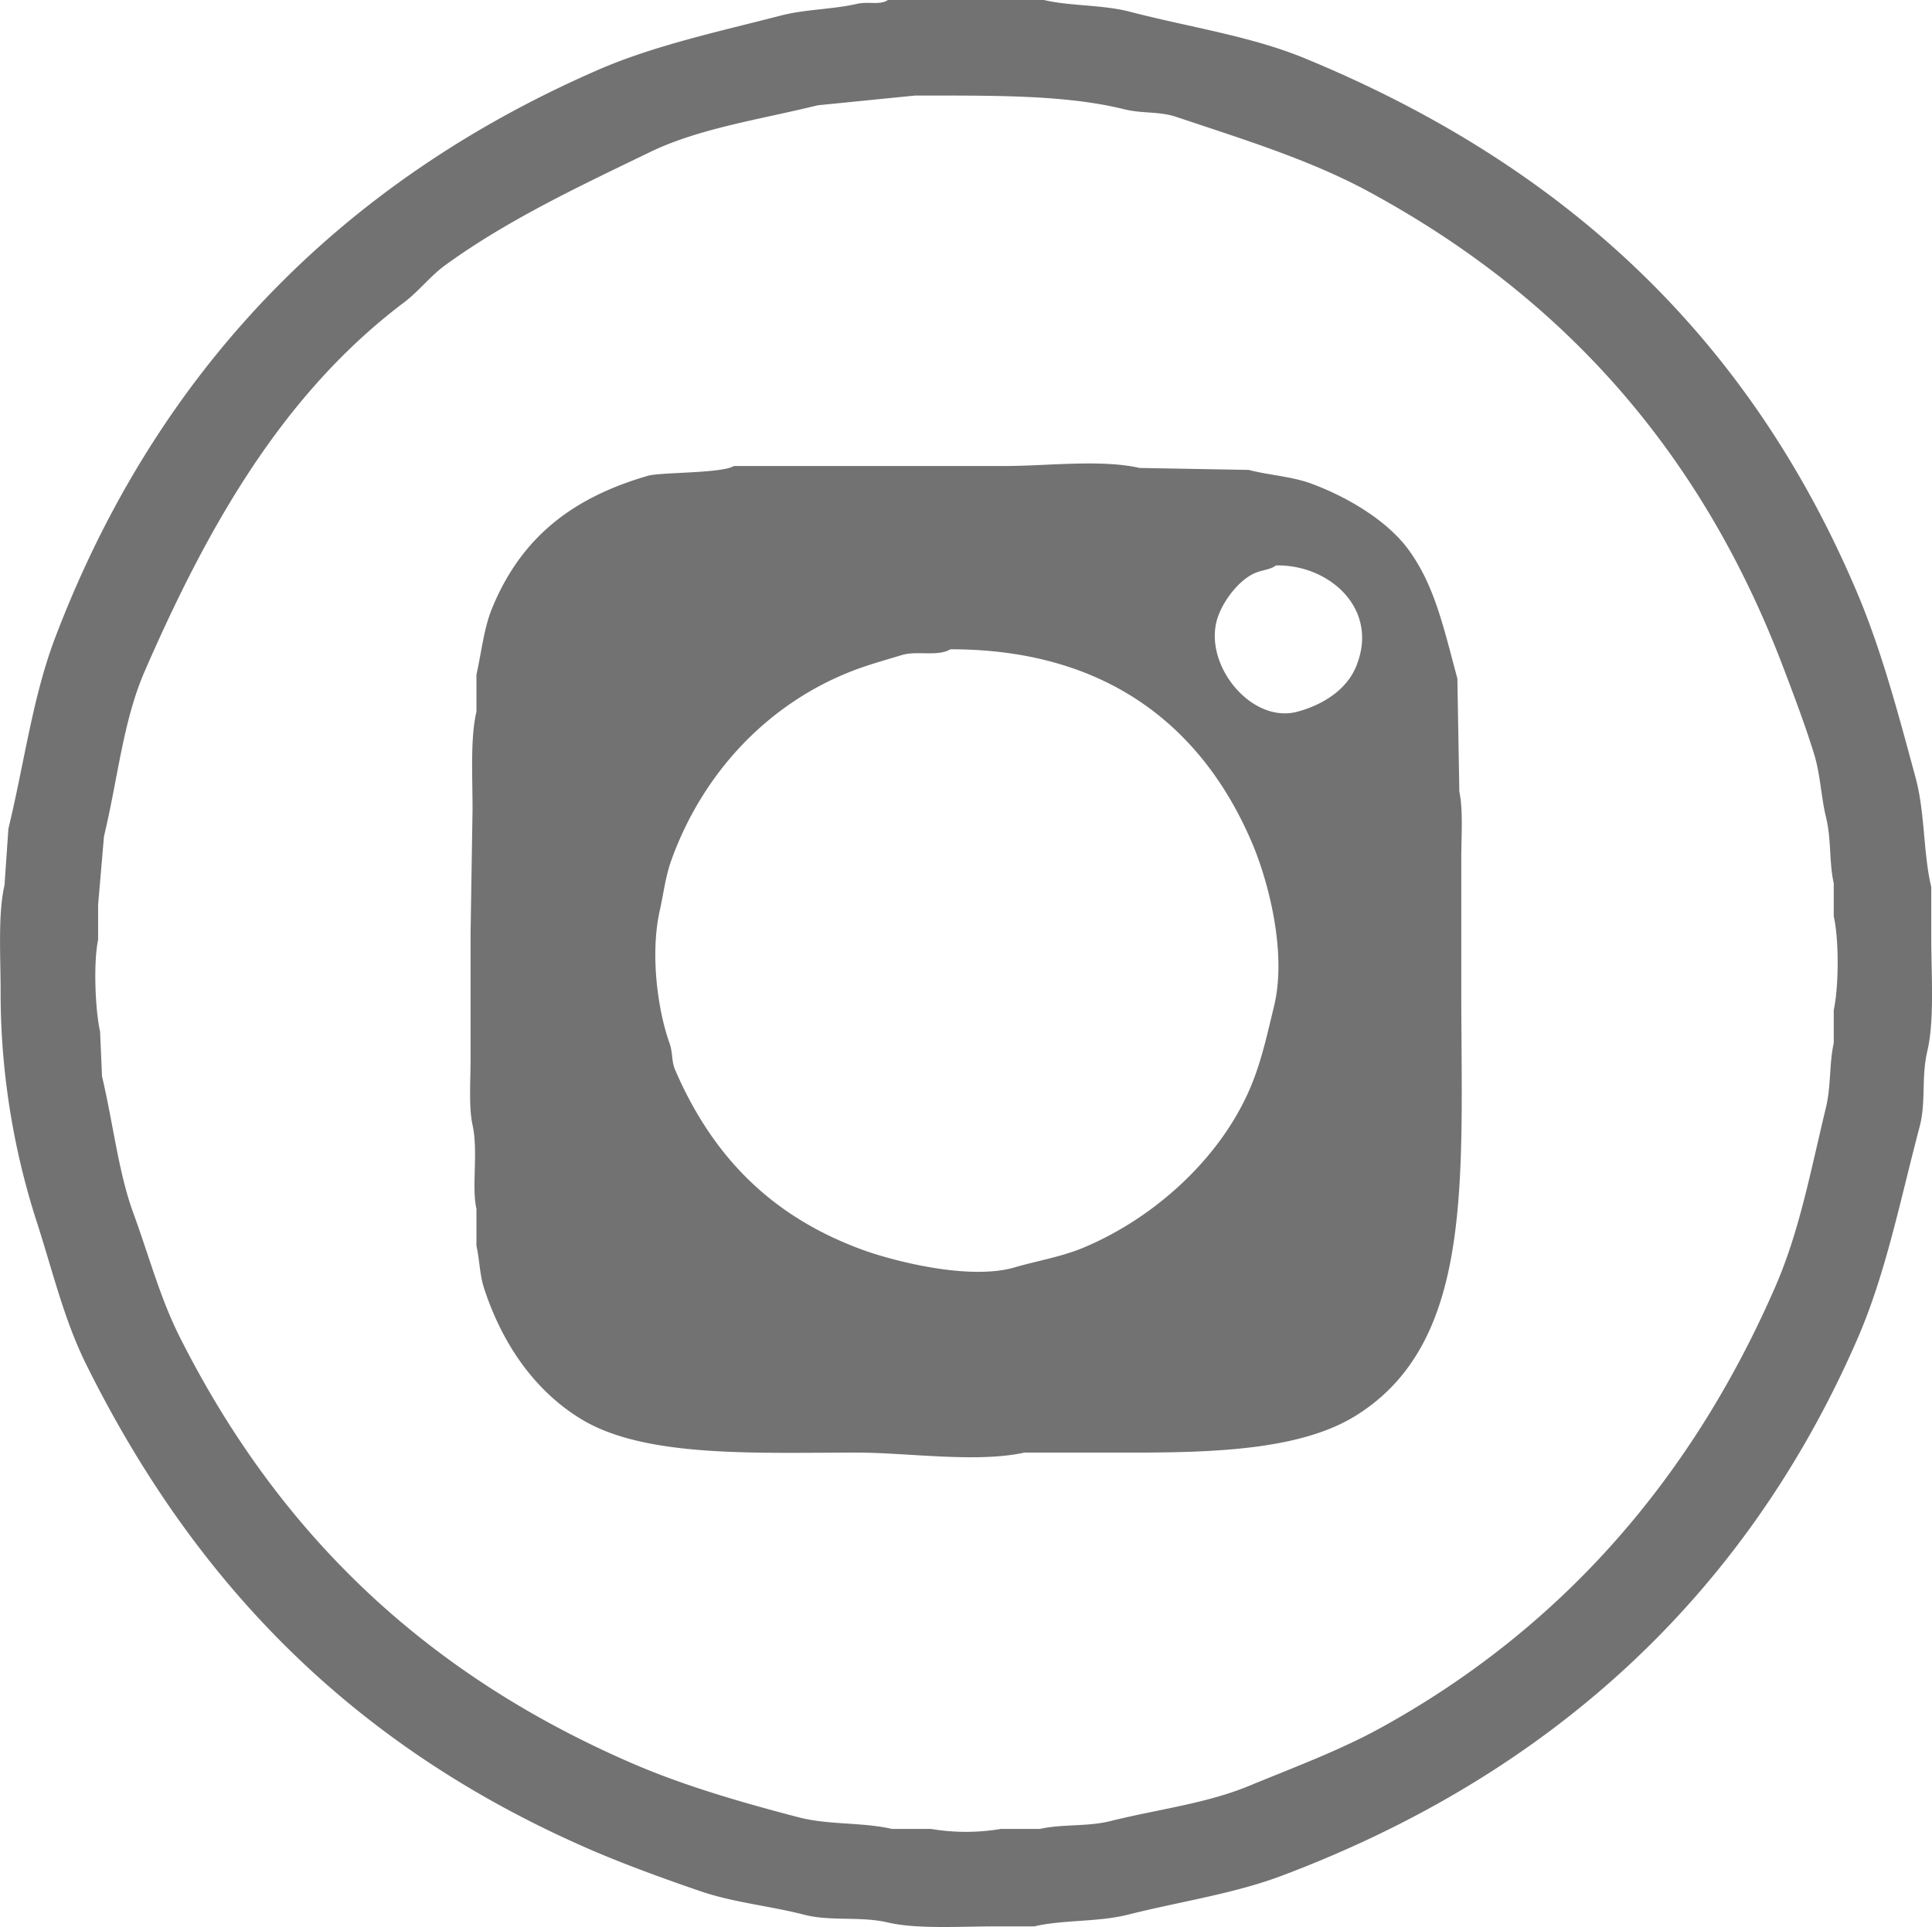 <svg xmlns="http://www.w3.org/2000/svg" width="495.344" height="494.156" viewBox="0 0 495.344 494.156">
  <defs>
    <style>
      .cls-1 {
        fill: #727272;
        fill-rule: evenodd;
      }
    </style>
  </defs>
  <path id="new_vector_shape_done.svg" class="cls-1" d="M235.5,9h40c6.812,1.609,14.929,1.165,22,3,15.619,4.054,31.077,6.251,45,12C408.731,51.347,456.179,95.264,484,161c6.155,14.545,10.443,30.62,15,47.5,2.412,8.934,1.9,19.065,4,28v13c0,9.455.845,21.157-1,29-1.625,6.908-.282,12.987-2,19.5-5.106,19.354-8.681,37.72-16,54.5C455.315,418.262,405.194,464.13,336.5,490c-12.359,4.654-26.067,6.62-39.5,10-7.721,1.943-16.589,1.256-24,3H263c-9.009,0-20.084.74-27.5-1-7.037-1.651-14.706-.236-21.5-2-8.526-2.214-18.059-3.109-26.5-6-9.8-3.357-20.065-7.1-29-11C99.128,457.048,58.275,415.962,30,359c-5.858-11.8-8.644-24.145-13-37.5A191.6,191.6,0,0,1,8,263c0-8.859-.707-19.726,1-27l1-14.5c4.14-17.117,6.218-33.8,12-49C48,104.132,95.284,55.667,161,27c14.474-6.314,30.6-9.764,47-14,6.476-1.673,13.211-1.559,19.5-3C230.577,9.295,233.413,10.406,235.5,9Zm7,24.5-25,2.5c-14.908,3.675-30.343,5.879-43,12-18.575,8.984-36.6,17.463-52.5,29-3.7,2.686-6.877,6.768-10.5,9.5C80.7,109.723,61.444,143.25,45,181c-5.629,12.923-6.881,27.406-10.5,42.5L33,241v9c-1.218,5.688-.779,17.847.5,23.5q0.25,5.75.5,11.5c2.852,12.028,4.225,24.68,8,35,4.157,11.365,6.864,21.808,12,32,25.316,50.241,62.768,86.051,115.5,109,13.2,5.743,27.419,9.919,43,14,7.81,2.046,16.259,1.234,24,3h10a54.082,54.082,0,0,0,18,0h10c5.666-1.288,12.058-.525,18-2,12.353-3.066,24.568-4.489,35.5-9,11.494-4.743,23.359-9.128,34-15,45.842-25.3,79.393-63.4,101-113,6.21-14.255,8.977-29.335,13-46,1.331-5.513.822-11.354,2-16.5V268c1.3-6.066,1.366-17.941,0-24v-8.5c-1.216-5.34-.589-11.315-2-17-1.224-4.931-1.418-10.833-3-16-2.275-7.431-5.386-15.629-8-22.5-21.138-55.563-56.8-95.159-106.5-122-14.9-8.045-31.944-13.284-49-19-4.529-1.518-8.626-.794-13.5-2C280.624,33.2,261.629,33.534,242.5,33.5Zm-46.5,95h69.5c10.806,0,24.7-1.754,34.5.5l28,0.5c4.872,1.3,11.071,1.679,16,3.5,9.376,3.464,19.541,9.516,25,17,6.724,9.219,9,20.1,12.5,33q0.25,14.5.5,29c1.008,4.623.5,11.533,0.5,17v33.5c0,48.7,3.474,90.507-27,109.5-13.706,8.543-34.855,9.5-57,9.5h-28c-12.383,2.695-29.836,0-43,0-25.884,0-54.118,1.371-70.5-8.5-11.868-7.151-20.3-19.143-25-33.5-1.233-3.769-1.186-7.493-2-11V319c-1.3-5.794.51-14.576-1-21.5-1.008-4.623-.5-11.533-0.5-17V248q0.25-15.748.5-31.5c0-8.257-.594-18.3,1-25V182c1.281-5.674,1.892-11.857,4-17,7.362-17.956,20.312-28.313,40-34C177.206,130.074,192.977,130.408,196,128.5ZM335,154c-1.58,1.163-3.519,1.115-5.5,2-4.056,1.813-8.076,7.074-9.5,11.5-3.8,11.807,8.618,27.209,20.5,24,6.573-1.775,12.556-5.626,15-11.5C361.689,165.123,348.555,153.694,335,154Zm-83.5,21.5c-3.23,1.969-8.478.273-12.5,1.5-3.841,1.172-8.477,2.446-12.5,4-21.839,8.433-38.465,26.245-46.5,48.5-1.553,4.3-2.009,8.585-3,13-2.476,11.027-.589,25.32,2.5,34,0.912,2.563.423,4.516,1.5,7,9.592,22.121,24.668,37.482,48,46,7.686,2.806,27.267,7.938,39,4.5,5.644-1.654,11.982-2.7,17.5-5,18.634-7.754,36.045-23.632,43.5-42.5,2.418-6.12,3.867-12.742,5.5-19.5,3.4-14.09-1.685-32.439-5.5-41.5C316.752,196.409,292.66,175.469,251.5,175.5Z" transform="translate(-7.844 -9)"/>
</svg>
